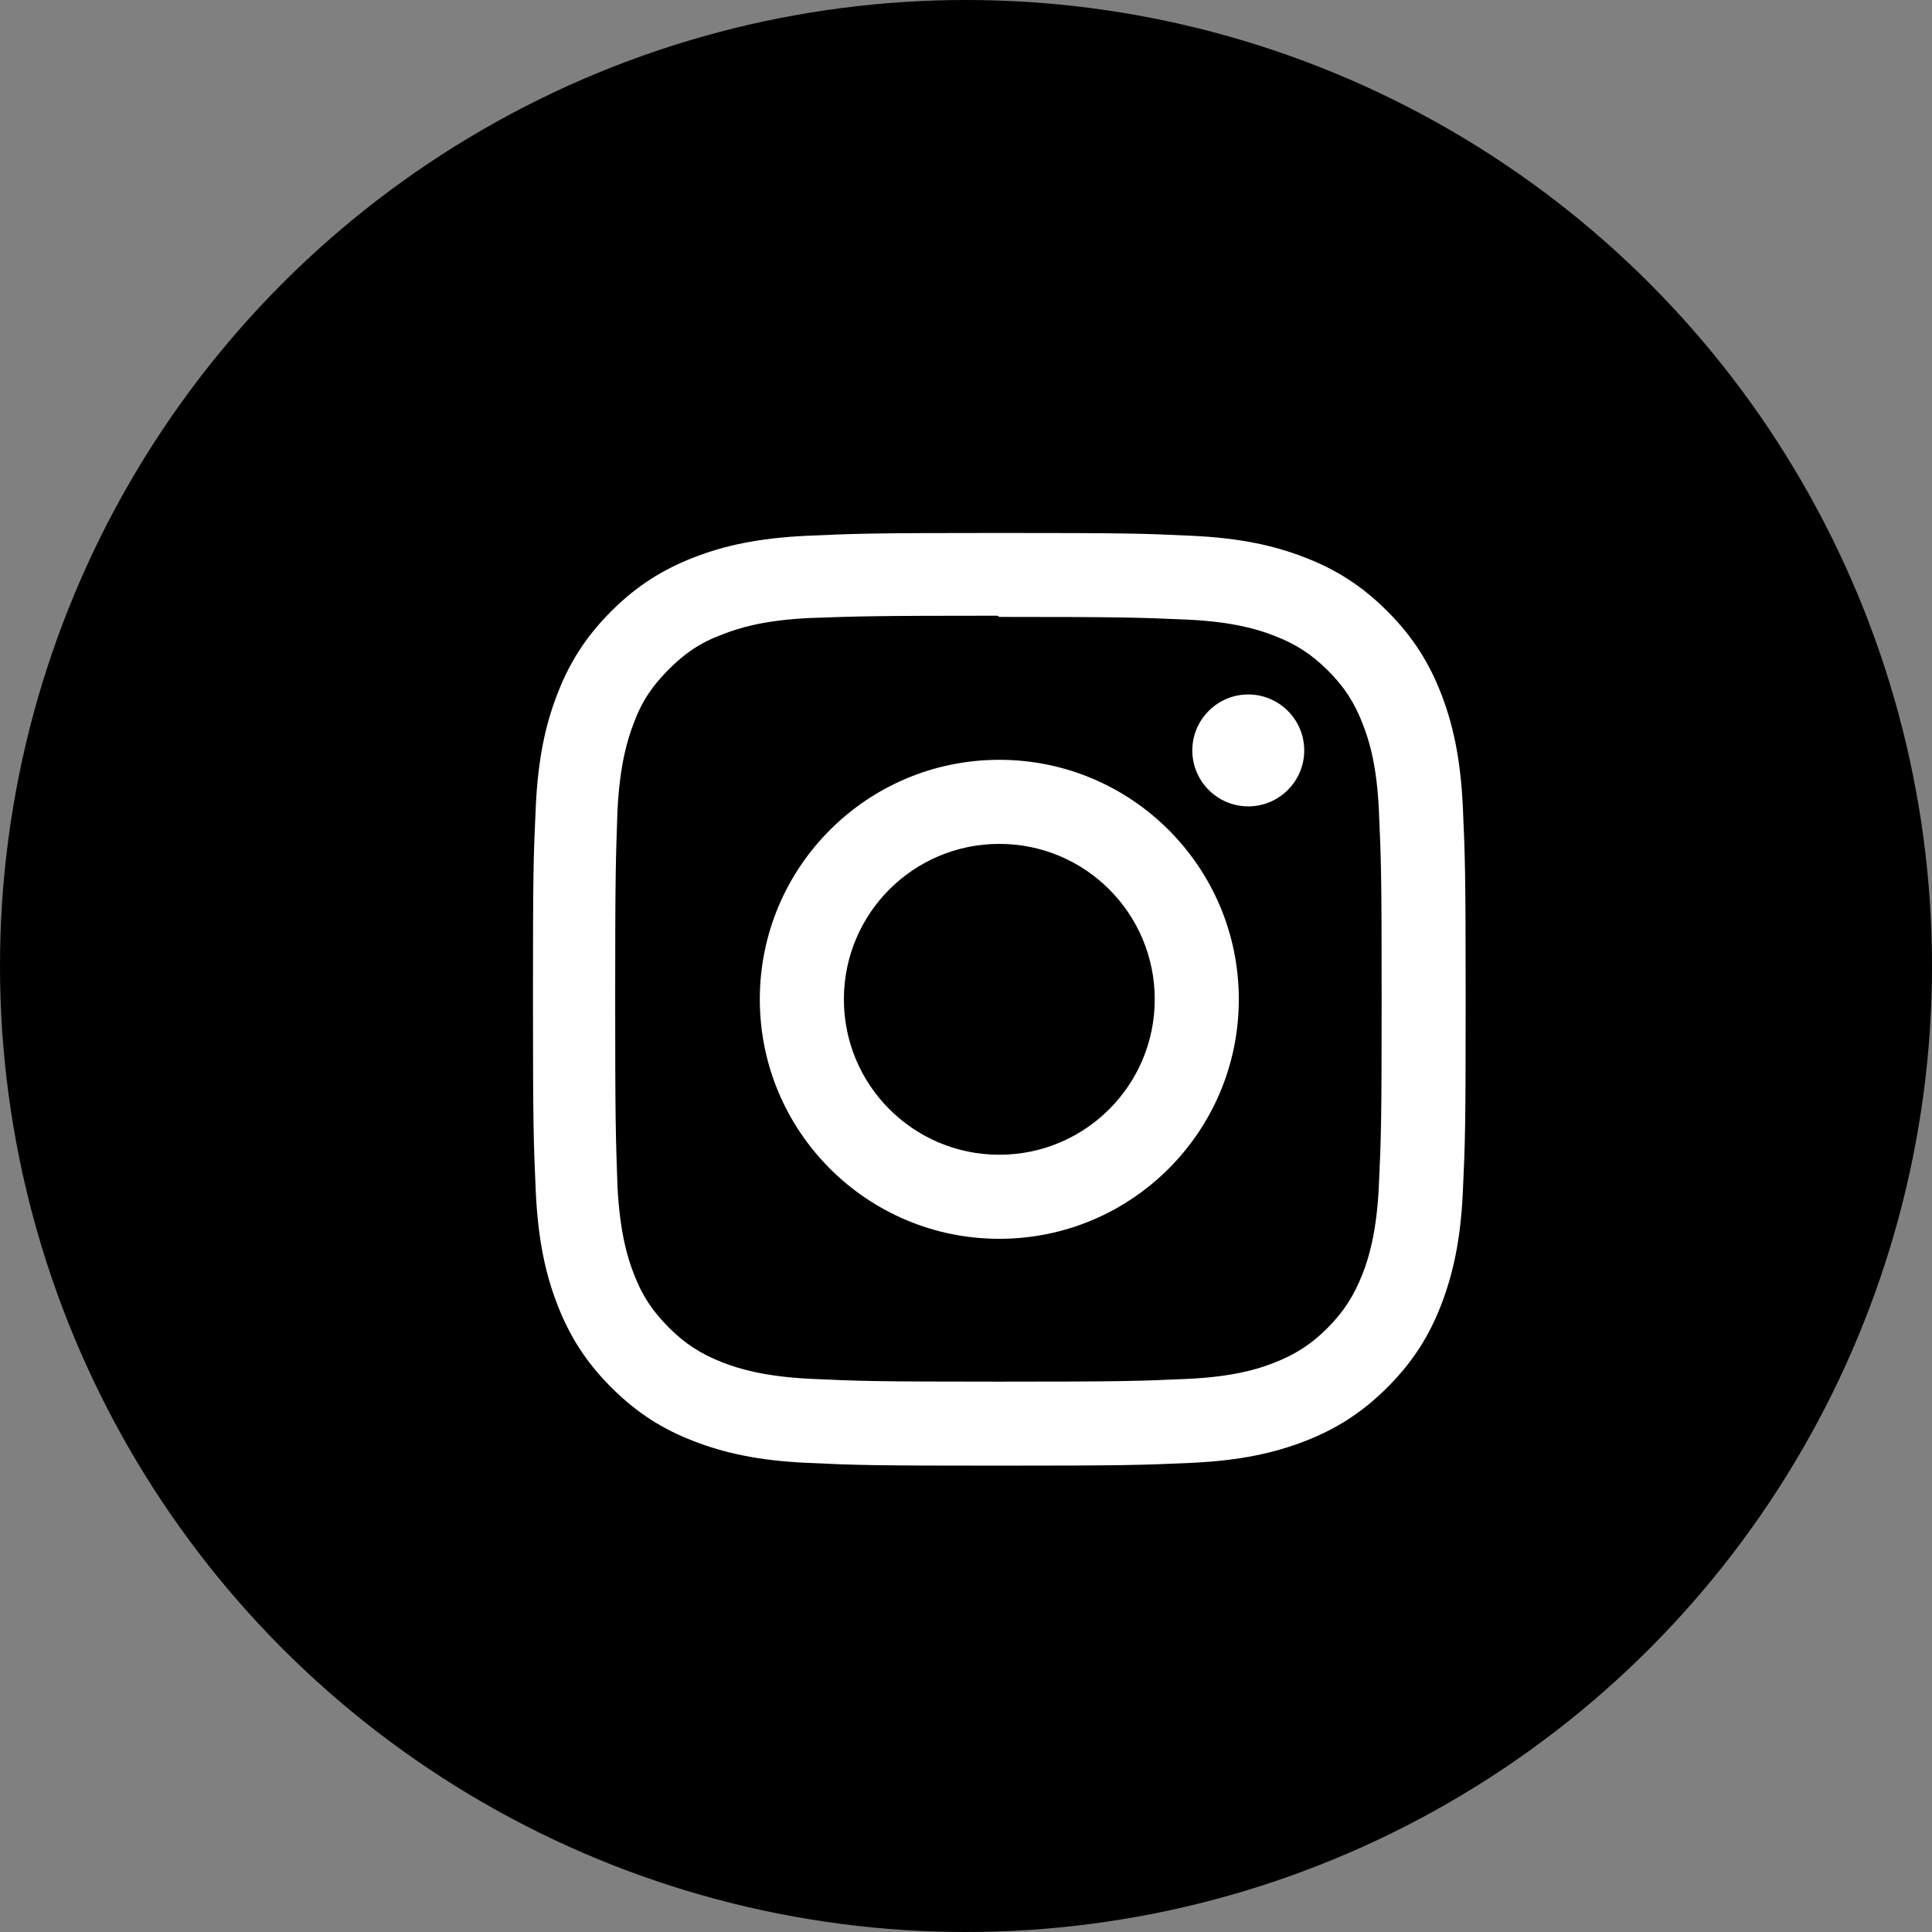 <?xml version="1.0" encoding="UTF-8"?>
<svg width="29px" height="29px" viewBox="0 0 29 29" version="1.1" xmlns="http://www.w3.org/2000/svg" xmlns:xlink="http://www.w3.org/1999/xlink">
    <rect x="0" y="0" width="29" height="29" fill="#808080" stroke="none"/>
    <!-- Generator: Sketch 53.2 (72643) - https://sketchapp.com -->
    <title>Untitled 4</title>
    <desc>Created with Sketch.</desc>
    <g id="Page-1" stroke="none" stroke-width="1" fill="none" fill-rule="evenodd">
        <g id="Group-6">
            <circle id="Oval-Copy-2" fill="#000000" cx="14.5" cy="14.5" r="14.5"></circle>
            <path d="M15,8 C13.098,8 12.861,8.009 12.114,8.042 C11.369,8.077 10.861,8.194 10.415,8.367 C9.955,8.546 9.564,8.786 9.175,9.175 C8.786,9.564 8.545,9.954 8.367,10.415 C8.194,10.861 8.076,11.369 8.042,12.114 C8.007,12.861 8,13.098 8,15 C8,16.902 8.009,17.139 8.042,17.886 C8.077,18.631 8.194,19.139 8.367,19.585 C8.546,20.045 8.786,20.436 9.175,20.825 C9.564,21.214 9.954,21.455 10.415,21.633 C10.862,21.805 11.369,21.924 12.114,21.958 C12.861,21.993 13.098,22 15,22 C16.902,22 17.139,21.991 17.886,21.958 C18.631,21.923 19.139,21.805 19.585,21.633 C20.045,21.454 20.436,21.214 20.825,20.825 C21.214,20.436 21.455,20.046 21.633,19.585 C21.805,19.139 21.924,18.631 21.958,17.886 C21.993,17.139 22,16.902 22,15 C22,13.098 21.991,12.861 21.958,12.114 C21.923,11.369 21.805,10.861 21.633,10.415 C21.454,9.955 21.214,9.564 20.825,9.175 C20.436,8.786 20.046,8.545 19.585,8.367 C19.139,8.194 18.631,8.076 17.886,8.042 C17.139,8.007 16.902,8 15,8 Z M15,9.26 C16.868,9.26 17.091,9.269 17.829,9.301 C18.512,9.334 18.882,9.447 19.128,9.543 C19.456,9.67 19.688,9.822 19.934,10.066 C20.179,10.311 20.331,10.544 20.457,10.872 C20.553,11.118 20.667,11.488 20.698,12.171 C20.731,12.909 20.739,13.131 20.739,15 C20.739,16.869 20.73,17.091 20.696,17.829 C20.66,18.512 20.546,18.882 20.45,19.128 C20.319,19.456 20.171,19.688 19.926,19.934 C19.681,20.179 19.445,20.331 19.121,20.457 C18.876,20.553 18.499,20.667 17.817,20.698 C17.074,20.731 16.855,20.739 14.982,20.739 C13.109,20.739 12.891,20.73 12.148,20.696 C11.465,20.66 11.089,20.546 10.844,20.45 C10.512,20.319 10.284,20.171 10.039,19.926 C9.794,19.681 9.637,19.445 9.514,19.121 C9.418,18.876 9.305,18.499 9.269,17.817 C9.243,17.082 9.234,16.855 9.234,14.991 C9.234,13.127 9.243,12.899 9.269,12.156 C9.305,11.473 9.418,11.098 9.514,10.852 C9.637,10.52 9.794,10.293 10.039,10.047 C10.284,9.803 10.512,9.645 10.844,9.523 C11.089,9.426 11.457,9.312 12.139,9.277 C12.883,9.251 13.102,9.242 14.974,9.242 L15,9.26 L15,9.26 Z M15,11.405 C13.014,11.405 11.405,13.015 11.405,15 C11.405,16.986 13.015,18.595 15,18.595 C16.986,18.595 18.595,16.985 18.595,15 C18.595,13.014 16.985,11.405 15,11.405 Z M15,17.333 C13.711,17.333 12.667,16.289 12.667,15 C12.667,13.711 13.711,12.667 15,12.667 C16.289,12.667 17.333,13.711 17.333,15 C17.333,16.289 16.289,17.333 15,17.333 Z M19.577,11.264 C19.577,11.727 19.2,12.104 18.737,12.104 C18.273,12.104 17.897,11.727 17.897,11.264 C17.897,10.801 18.274,10.424 18.737,10.424 C19.199,10.424 19.577,10.801 19.577,11.264 Z" id="Shape" fill="#FFFFFF" fill-rule="nonzero"></path>
        </g>
        <g id="instagram" transform="translate(8, 7)"></g>
    </g>
</svg>